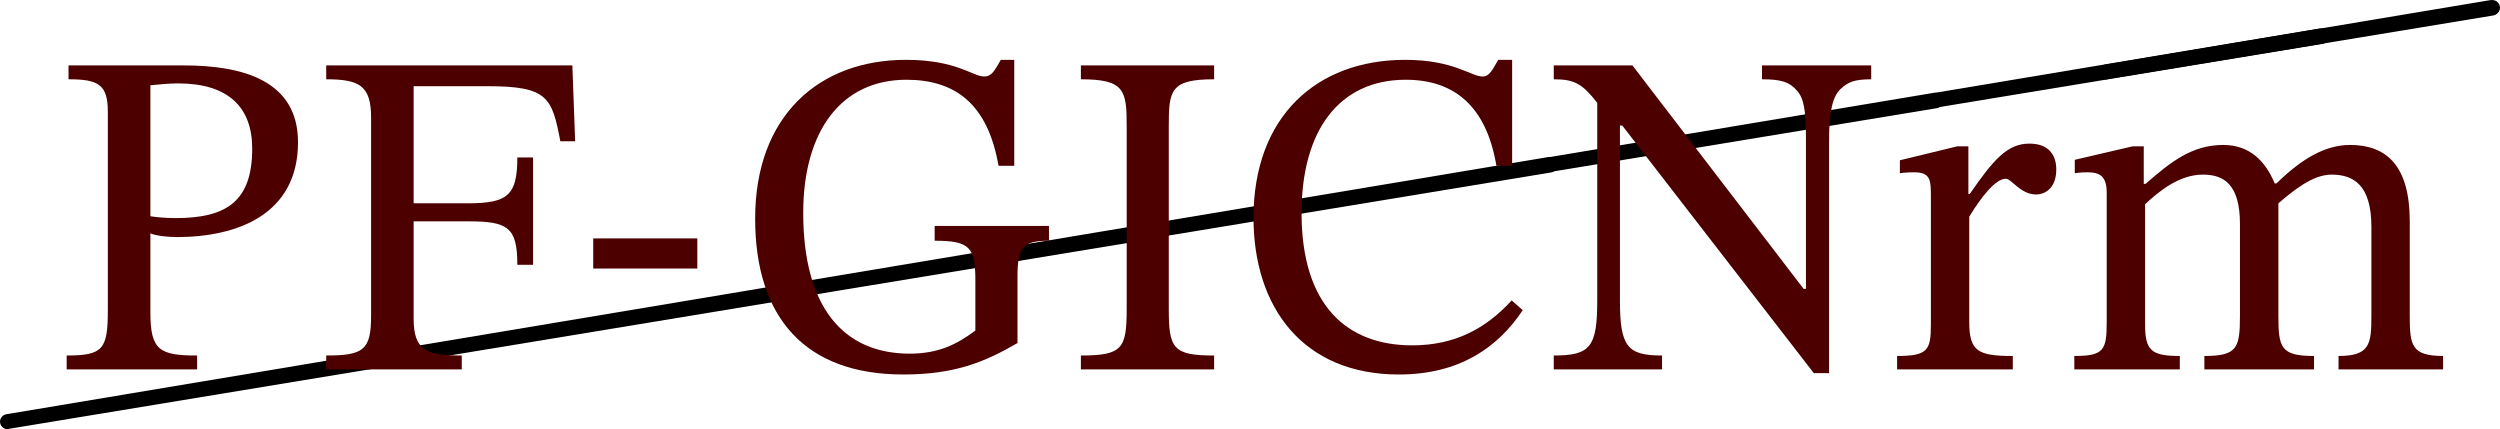 <?xml version='1.0' encoding='UTF-8'?>
<!-- This file was generated by dvisvgm 2.9.1 -->
<svg version='1.1' xmlns='http://www.w3.org/2000/svg' xmlns:xlink='http://www.w3.org/1999/xlink' width='64.594pt' height='11.09pt' viewBox='45.578 43.906 64.594 11.09'>
<defs>
<path id='g2-45' d='M2.152-1.737V-2.256H.359V-1.737H2.152Z'/>
<path id='g2-67' d='M4.846-1.188C4.4-.701 3.866-.414 3.132-.414C2.008-.414 1.227-1.1 1.227-2.694C1.227-4.113 1.873-4.989 3.021-4.989C3.842-4.989 4.407-4.551 4.583-3.507H4.854V-5.332H4.615C4.519-5.173 4.471-5.045 4.344-5.045C4.144-5.045 3.85-5.332 3.013-5.332C1.482-5.332 .399-4.352 .399-2.614C.399-1.06 1.259 .088 2.901 .088C3.945 .088 4.607-.375 5.037-1.02L4.846-1.188Z'/>
<path id='g2-70' d='M4.575-3.929L4.527-5.236H.287V-4.997C.861-4.997 1.06-4.886 1.06-4.336V-.925C1.06-.335 .933-.239 .287-.239V0H2.622V-.239C2-.239 1.793-.335 1.793-.877V-2.55H2.734C3.419-2.55 3.579-2.447 3.579-1.801H3.85V-3.65H3.579C3.579-3.005 3.419-2.861 2.734-2.861H1.793V-4.878H3.061C4.105-4.878 4.176-4.686 4.32-3.929H4.575Z'/>
<path id='g2-71' d='M5.46-2.471H3.491V-2.216C4.097-2.216 4.192-2.104 4.192-1.53V-.669C3.873-.43 3.555-.271 3.061-.271C1.921-.271 1.227-1.068 1.227-2.694C1.227-4.105 1.881-4.989 3.005-4.989C3.85-4.989 4.407-4.567 4.591-3.507H4.862V-5.332H4.631C4.527-5.157 4.479-5.045 4.344-5.045C4.144-5.045 3.873-5.332 2.997-5.332C1.498-5.332 .399-4.368 .399-2.598C.399-.893 1.259 .088 2.949 .088C3.826 .088 4.344-.12 4.918-.454V-1.61C4.918-2.104 5.013-2.216 5.46-2.216V-2.471Z'/>
<path id='g2-73' d='M1.06-1.044C1.06-.359 .988-.239 .271-.239V0H2.566V-.239C1.857-.239 1.785-.359 1.785-1.044V-4.184C1.785-4.806 1.809-4.997 2.566-4.997V-5.236H.271V-4.997C1.028-4.997 1.06-4.806 1.06-4.184V-1.044Z'/>
<path id='g2-78' d='M5.699-5.236H3.818V-4.997C4.152-4.997 4.296-4.949 4.423-4.798C4.543-4.663 4.575-4.447 4.575-3.969V-1.387H4.535L1.586-5.236H.231V-4.997C.59-4.997 .725-4.918 .98-4.591V-1.188C.98-.383 .861-.239 .231-.239V0H2.096V-.239C1.498-.239 1.371-.391 1.371-1.188V-4.2H1.411L4.71 .064H4.973V-3.929C4.973-4.503 5.053-4.726 5.181-4.838C5.3-4.949 5.412-4.997 5.699-4.997V-5.236Z'/>
<path id='g2-80' d='M.383-5.236V-4.997C.893-4.997 1.06-4.91 1.06-4.439V-1.012C1.06-.343 .972-.239 .351-.239V0H2.598V-.239C1.953-.239 1.793-.327 1.793-.98V-2.343C1.881-2.303 2.088-2.279 2.248-2.279C3.292-2.279 4.336-2.67 4.336-3.913C4.336-4.973 3.387-5.236 2.367-5.236H.383ZM1.793-4.894C1.961-4.91 2.112-4.926 2.271-4.926C3.132-4.926 3.547-4.519 3.547-3.802C3.547-2.877 3.084-2.606 2.224-2.606C2.064-2.606 1.881-2.622 1.793-2.638V-4.894Z'/>
<path id='g2-109' d='M1.474-2.845C1.706-3.061 2.056-3.355 2.471-3.355C2.837-3.355 3.108-3.18 3.108-2.503V-.925C3.108-.367 3.061-.231 2.495-.231V0H4.384V-.231C3.81-.231 3.77-.375 3.77-.925V-2.861C4.033-3.084 4.36-3.355 4.686-3.355C5.061-3.355 5.372-3.18 5.372-2.455V-.925C5.372-.438 5.348-.231 4.806-.231V0H6.607V-.231C6.057-.231 6.033-.422 6.033-.925V-2.55C6.033-3.515 5.627-3.866 5.005-3.866C4.583-3.866 4.176-3.634 3.738-3.204H3.706C3.547-3.587 3.276-3.866 2.821-3.866C2.279-3.866 1.913-3.571 1.482-3.196H1.451V-3.842H1.259L.263-3.61V-3.379C.263-3.379 .359-3.395 .478-3.395C.701-3.395 .813-3.324 .813-3.037V-.805C.813-.327 .757-.231 .255-.231V0H2.072V-.231C1.578-.231 1.474-.327 1.474-.773V-2.845Z'/>
<path id='g2-114' d='M1.459-3.842H1.267L.279-3.602V-3.379C.279-3.379 .367-3.395 .526-3.395C.813-3.395 .813-3.252 .813-2.965V-.773C.813-.327 .757-.231 .231-.231V0H2.224V-.231C1.626-.231 1.474-.311 1.474-.813V-2.63C1.666-2.949 1.921-3.284 2.104-3.284C2.2-3.284 2.359-3.013 2.622-3.013C2.798-3.013 2.973-3.14 2.973-3.443C2.973-3.714 2.821-3.889 2.511-3.889C2.128-3.889 1.889-3.61 1.482-3.021H1.459V-3.842Z'/>
<use id='g48-45' xlink:href='#g2-45' transform='scale(1.5)'/>
<use id='g48-67' xlink:href='#g2-67' transform='scale(1.5)'/>
<use id='g48-70' xlink:href='#g2-70' transform='scale(1.5)'/>
<use id='g48-71' xlink:href='#g2-71' transform='scale(1.5)'/>
<use id='g48-73' xlink:href='#g2-73' transform='scale(1.5)'/>
<use id='g48-78' xlink:href='#g2-78' transform='scale(1.5)'/>
<use id='g48-80' xlink:href='#g2-80' transform='scale(1.5)'/>
<use id='g48-109' xlink:href='#g2-109' transform='scale(1.5)'/>
<use id='g48-114' xlink:href='#g2-114' transform='scale(1.5)'/>
<path id='g49-40' d='M9.993-1.455C10.082-1.474 10.162-1.554 10.162-1.654C10.162-1.763 10.072-1.853 9.963-1.853H9.923L-.03-.189C-.12-.179-.199-.09-.199 0C-.199 .11-.11 .199 0 .199C.01 .199 .02 .189 .03 .189L9.993-1.455Z'/>
</defs>
<g id='page1'>
<use x='45.777' y='54.797' xlink:href='#g49-40'/>
<use x='55.74' y='53.137' xlink:href='#g49-40'/>
<use x='65.703' y='51.476' xlink:href='#g49-40'/>
<use x='75.665' y='49.816' xlink:href='#g49-40'/>
<use x='85.628' y='48.156' xlink:href='#g49-40'/>
<use x='95.591' y='46.495' xlink:href='#g49-40'/>
<use x='100.01' y='45.76' xlink:href='#g49-40'/>
<g fill='#4d0000'>
<use x='46.774' y='53.45' xlink:href='#g48-80'/>
<use x='53.576' y='53.45' xlink:href='#g48-70'/>
<use x='60.367' y='53.45' xlink:href='#g48-45'/>
<use x='64.491' y='53.45' xlink:href='#g48-71'/>
<use x='73.099' y='53.45' xlink:href='#g48-73'/>
<use x='77.367' y='53.45' xlink:href='#g48-67'/>
<use x='85.377' y='53.45' xlink:href='#g48-78'/>
<use x='94.248' y='53.45' xlink:href='#g48-114'/>
<use x='98.791' y='53.45' xlink:href='#g48-109'/>
</g>
</g>
</svg>